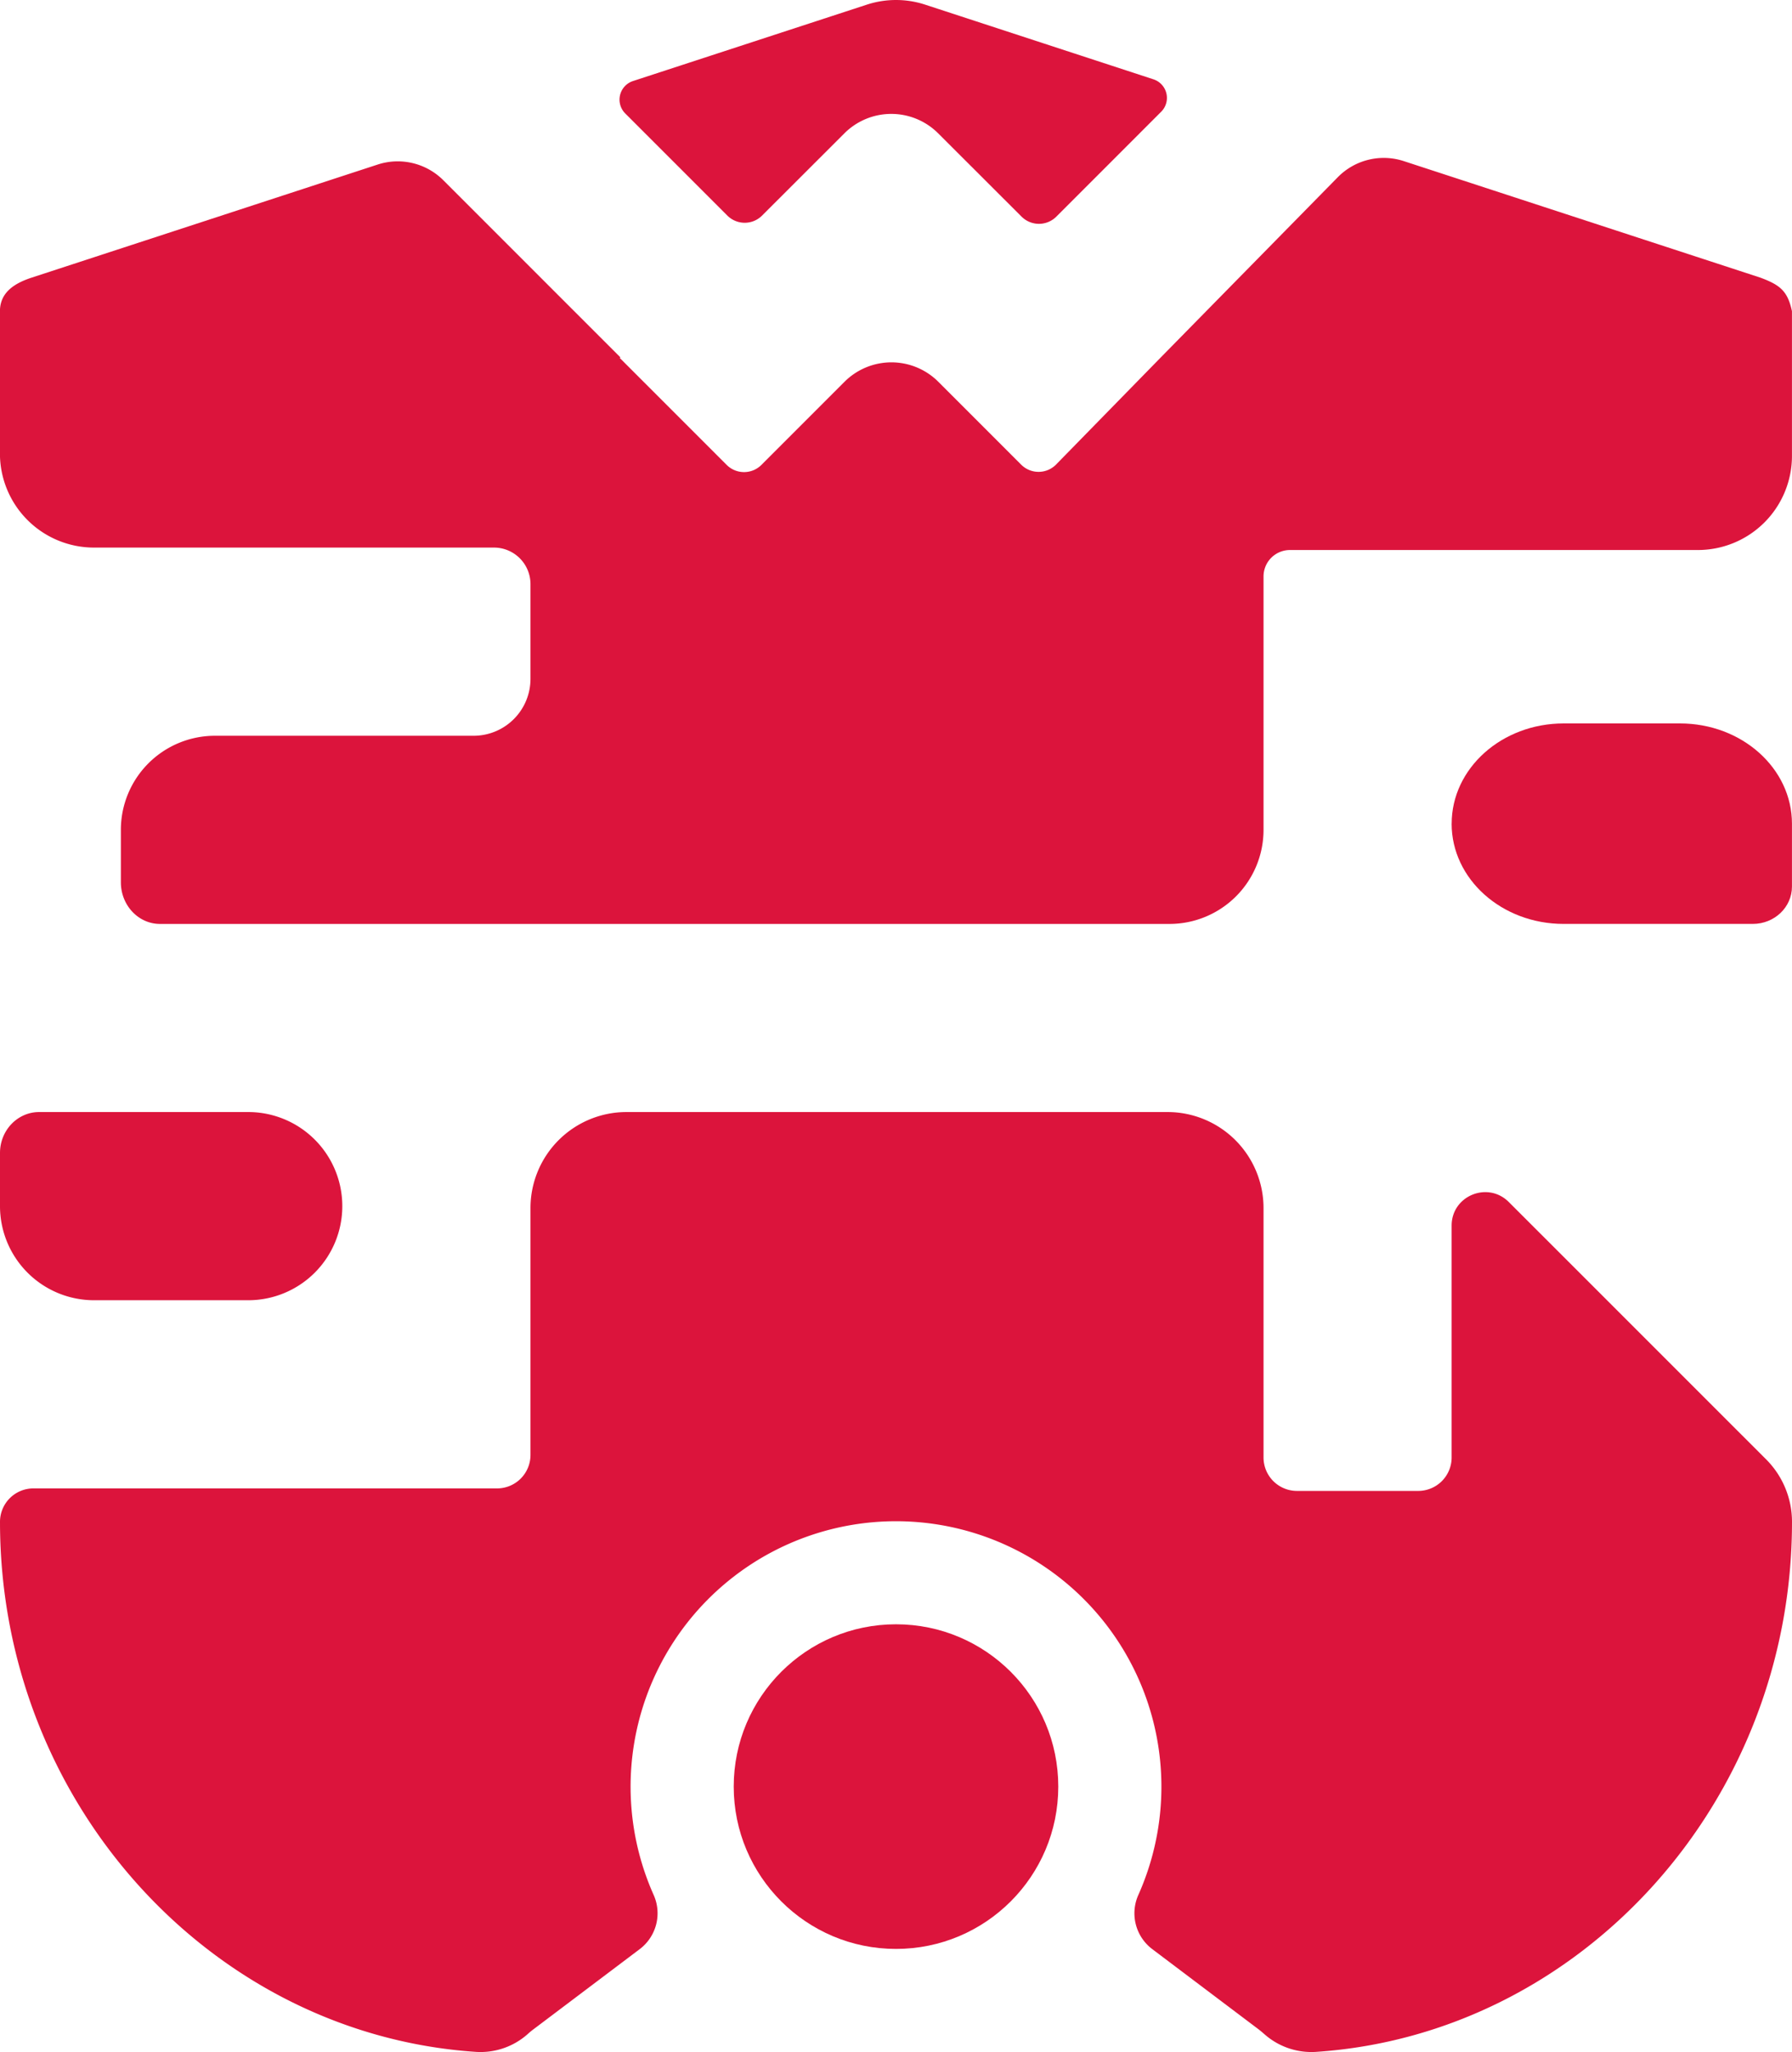 <svg xmlns="http://www.w3.org/2000/svg" viewBox="0 0 925.62 1059.69"><defs><style>.cls-1{fill:#dc143c;}</style></defs><title>Logo-Pribadi</title><g id="_1" data-name="1"><path class="cls-1" d="M470.82,121.48,513.35,79a34.25,34.25,0,0,1,48.43,0l43.06,43a12.71,12.71,0,0,0,18,0l54.14-54.15a10.1,10.1,0,0,0-4-16.74L555.09,12.56a48.5,48.5,0,0,0-30.18,0L404.15,52a10.1,10.1,0,0,0-4,16.74l52.72,52.72A12.69,12.69,0,0,0,470.82,121.48Z" transform="translate(-77.19 -10.15)"/><path class="cls-1" d="M986.52,153.54l-159-51.95-25.23-8.24a33.29,33.29,0,0,0-34.09,8.31l-91,92.62L622.72,250a12.7,12.7,0,0,1-18.06.1l-42.8-42.8a34.26,34.26,0,0,0-48.45,0l-42.9,42.9a12.7,12.7,0,0,1-18,0L397.31,195l.32-.32-91.46-91.46a33.31,33.31,0,0,0-33.89-8.1l-19.84,6.48-159,51.95c-9.1,3-16.28,7.8-16.28,17.33v73.45a48.58,48.58,0,0,0,48.59,48.59H332.33a18.87,18.87,0,0,1,18.87,18.87v48.91a29.4,29.4,0,0,1-29.4,29.4H188.21a48.59,48.59,0,0,0-48.59,48.59v27.06c0,11.89,9.06,21.52,20.22,21.52H681.25a48.58,48.58,0,0,0,48.59-48.58V307.83a13.65,13.65,0,0,1,13.63-13.65H827v0h127.2a48.59,48.59,0,0,0,48.59-48.59V170.87C1000.57,160.4,996.62,157.31,986.52,153.54Z" transform="translate(-77.19 -10.15)"/><path class="cls-1" d="M254,633a48.58,48.58,0,0,0-48.59-48.59h-108c-11.17,0-20.22,9.46-20.22,21.12V633a48.59,48.59,0,0,0,48.59,48.59h79.65A48.59,48.59,0,0,0,254,633Z" transform="translate(-77.19 -10.15)"/><path class="cls-1" d="M827,435.5c0,28.59,25.89,51.76,57.83,51.76h97.74c11.17,0,20.22-8.62,20.22-19.27V435.5c0-28.59-25.89-51.77-57.83-51.77H884.85c-31.94,0-57.83,23.18-57.83,51.77Z" transform="translate(-77.19 -10.15)"/><circle class="cls-1" cx="462.81" cy="922.6" r="83.82"/><path class="cls-1" d="M856.49,630.84C845.61,620,827,627.67,827,643.05V762.79a17.27,17.27,0,0,1-17.27,17.27H747.1a17.27,17.27,0,0,1-17.26-17.27V634a49.59,49.59,0,0,0-49.59-49.59H400.79A49.59,49.59,0,0,0,351.2,634v127.5a17.27,17.27,0,0,1-17.27,17.26H94.45a17.27,17.27,0,0,0-17.26,17.27h0c0,145,109.16,264.61,245.88,273.71a36.61,36.61,0,0,0,26.32-8.87c1.12-1,2.23-2,3.41-2.84l54.81-41.34a23.21,23.21,0,0,0,7.21-28,137.09,137.09,0,1,1,250.36,0,23.17,23.17,0,0,0,7.22,28l54.8,41.34c1.18.89,2.29,1.87,3.41,2.84a36.61,36.61,0,0,0,26.32,8.87c136.72-9.1,245.88-128.74,245.88-273.71h0a45.63,45.63,0,0,0-13.36-32.26Z" transform="translate(-77.19 -10.15)"/></g></svg>